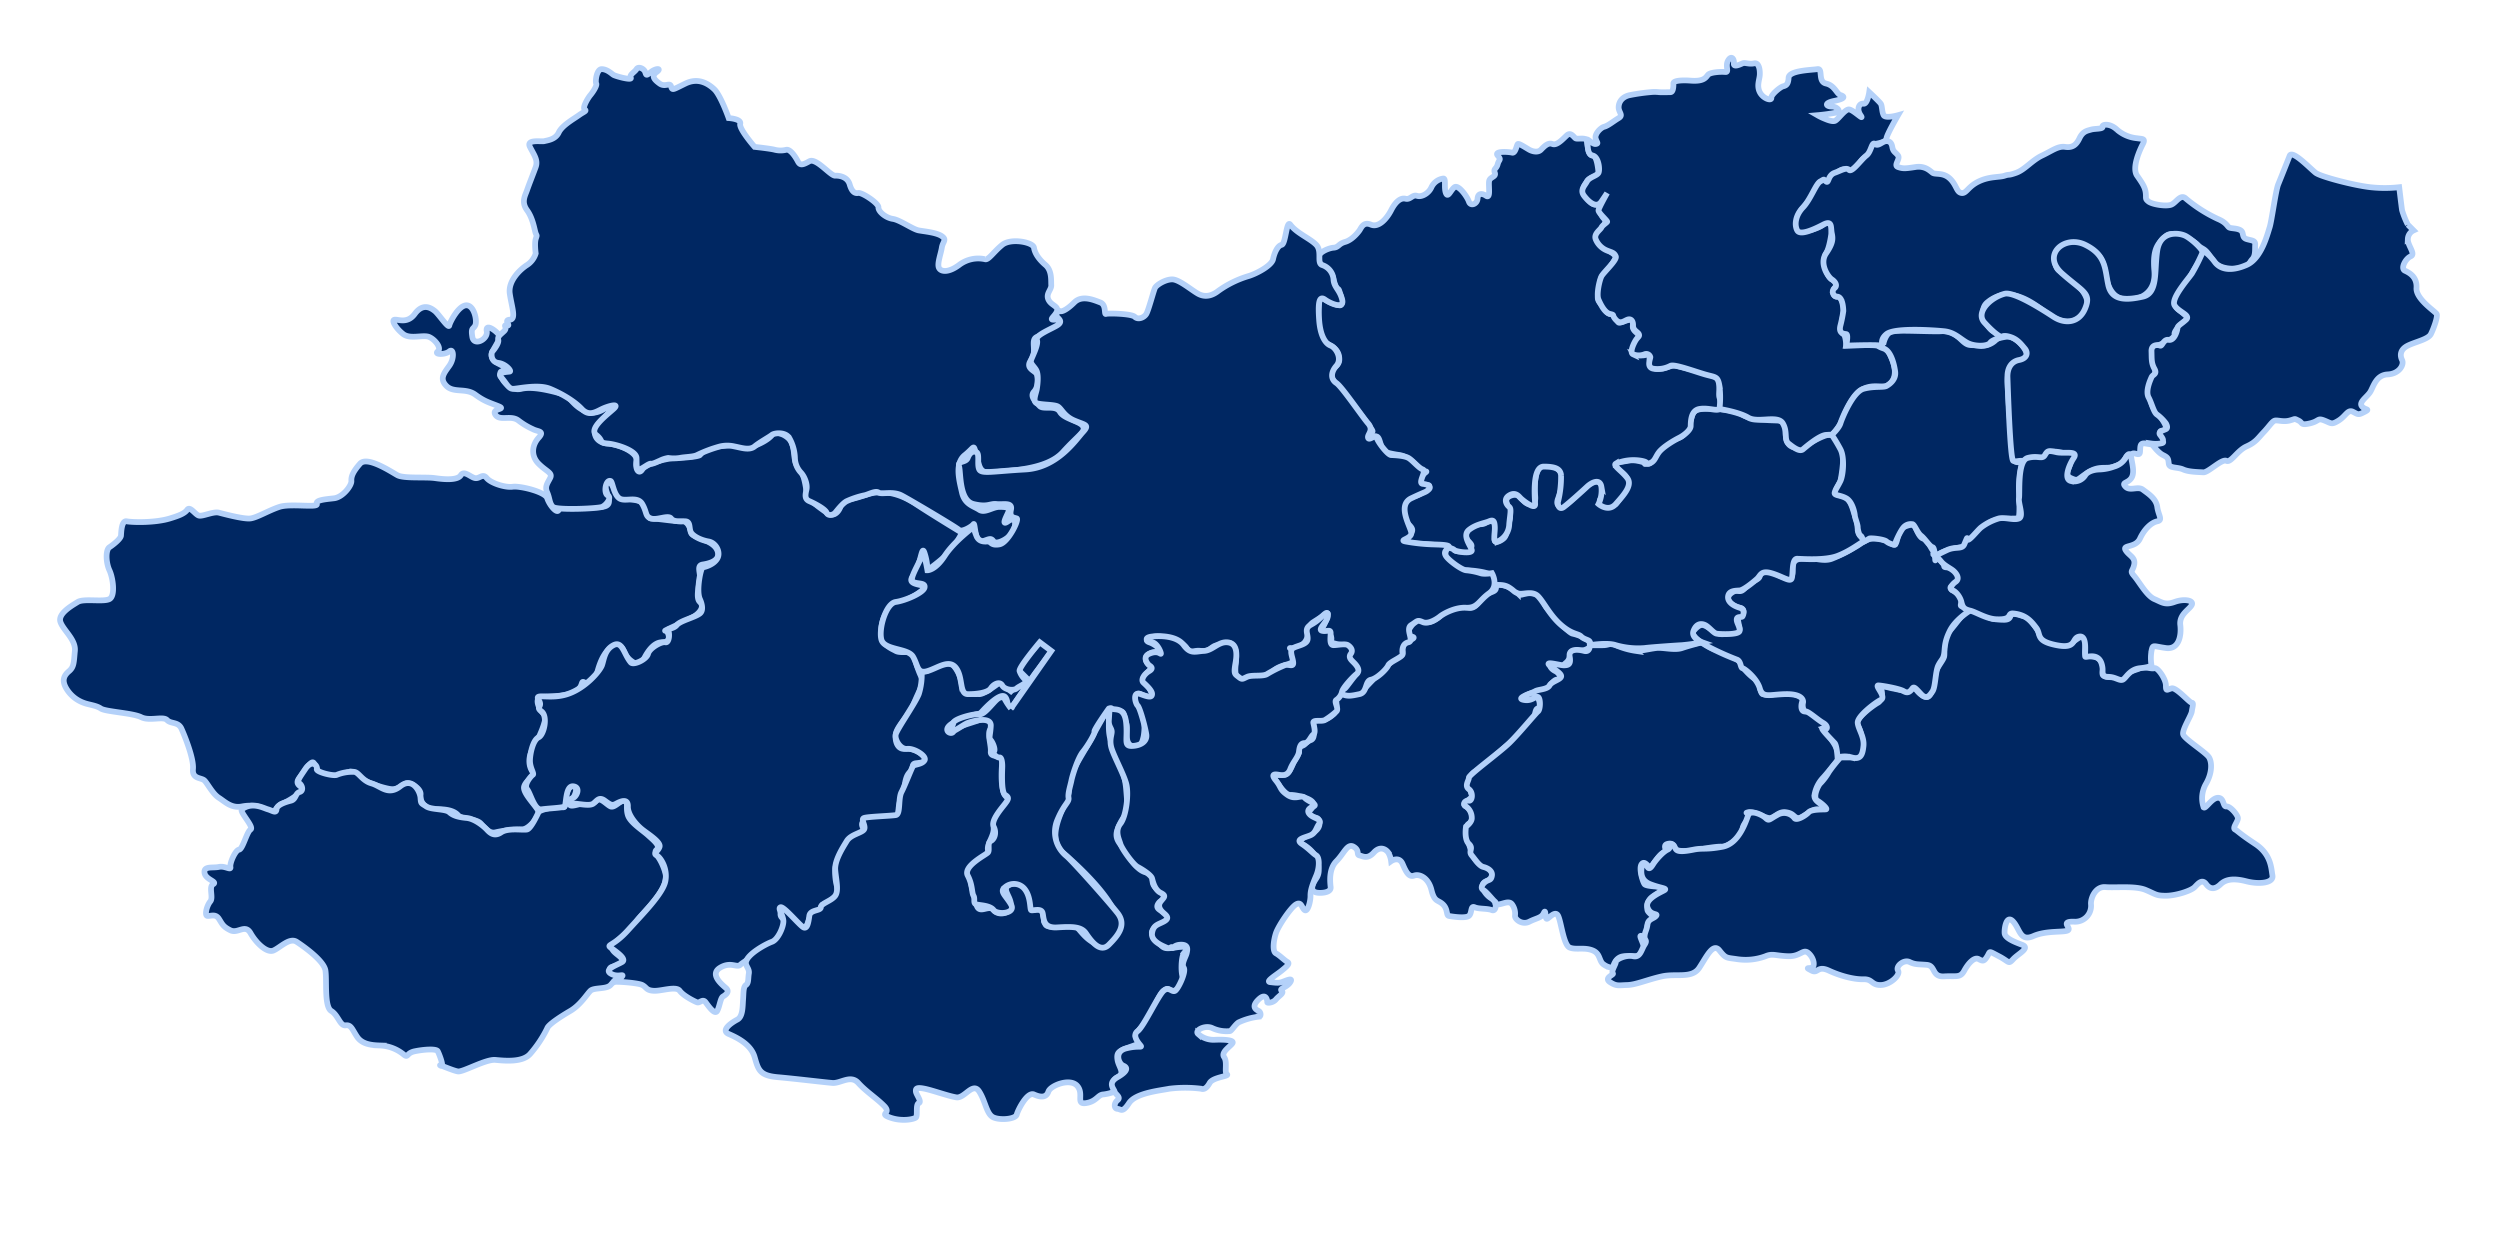 <svg xmlns="http://www.w3.org/2000/svg" xmlns:xlink="http://www.w3.org/1999/xlink" width="868" height="429" viewBox="0 0 868 429">
  <defs>
    <style>
      .cls-1 {
        filter: url(#filter);
      }

      .cls-2 {
        fill: #002762;
        stroke: #b4d1f9;
        stroke-width: 2px;
        fill-rule: evenodd;
      }

      .cls-3 {
        font-size: 14px;
        fill: #fff;
        font-family: "Microsoft YaHei";
      }
    </style>
    <filter id="filter" filterUnits="userSpaceOnUse">
      <feGaussianBlur result="blur" stdDeviation="6" in="SourceAlpha"/>
      <feComposite result="composite"/>
      <feComposite result="composite-2"/>
      <feComposite result="composite-3"/>
      <feFlood result="flood" flood-color="#0a52ca" flood-opacity="0.76"/>
      <feComposite result="composite-4" operator="in" in2="composite-3"/>
      <feBlend result="blend" in2="SourceGraphic"/>
      <feBlend result="blend-2" in="SourceGraphic"/>
    </filter>
  </defs>
  <g id="画板_1" data-name="画板 1">
    <g id="组_12_拷贝" data-name="组 12 拷贝">
      <g id="组_9" data-name="组 9" class="cls-1">
        <path id="形状_29_拷贝" data-name="形状 29 拷贝" class="cls-2" d="M458,310c1.592,0.061,4.192-.273,4-2s-0.7-6.284,2-9,3.811-6.305,6-5,0.831,2.737,2,3,2.759,1.458,5-1,4.233-1.067,5,0a7.873,7.873,0,0,1,1,3s2.749-1.943,4,1,2.244,4.665,4,4,4.955,0.676,6,5,2.254,3.325,4,5,1.078,3.779,2,4,5.831,0.954,7,0,0.48-3.675,2-3,4.408,0.346,6,1,1.934-3.17,0-4-5-4.9-2-6,2.285-4.2,0-5-3.8-1.758-5-5-2.953-9.12-1-10,1.336-4.852-1-6,2.615-2.543,2-4-1.695-6.512,1-8,9.9-8.09,11-9,4.831-4.235,6-6,4.284-2.472,4-3-0.066-4.142,1-4,0.656-4.421-1-4-5.365,1.342-4,0,5.583-2.071,7-2,3.1-4.545,5-4,0.6-2.236-1-3-2.355-2.257-1-2,3.707,0.918,4,0,1.517-.893,2-3,0.62-2.089,3-2,5.228-1.388,4-3-4.308-2.626-6-3-7.885-7.636-9-9-1.638-4.719-5-5-3.7,1.26-5,0a10.936,10.936,0,0,0-6-3c-2.352-.219-1.033,1.121-2,2s-4.176,1.074-5,3-2.481,3.426-4,3-6.578-.268-9,2-4.1,3.246-6,3-2.54-2.02-4,0-3.616,4.581-1,5-1.741,1.643-2,2a3.375,3.375,0,0,0-1,3c0.339,1.679-1.715,2.211-3,3s-9.97,9.6-11,11-5.914.733-7,1a2.393,2.393,0,0,0-2,3c0.26,2.1-.3,3.416-1,4s-2.509,2.29-5,2-2.07.219-2,2,0.738,4.429-1,5-1.454,1.463-3,2-1.437,1.919-1,2-1.629,3-2,4-1.558,3.917-3,4-5.294-.048-4,1,3.826,6.038,6,6,7.566,1.214,8,3-2.743,2.662-1,4,2.561,0.516,3,2-0.22,3.035-2,4-6.325,2.922-4,4,4.616,3.542,5,5,1.765,4.408,0,7S454.709,309.873,458,310Z"/>
        <path id="形状_30_拷贝" data-name="形状 30 拷贝" class="cls-2" d="M520,314c1.521,0.106,3.877-1.585,5,0a5.587,5.587,0,0,1,1,4c-0.042,1.2,2.483,3.293,5,2s4.2-1.256,5-3,0.374,1.8,1,2,2.938-3.186,4-1,1.843,10.118,4,11,5.134-.2,8,1,2.012,3.873,4,5a5.585,5.585,0,0,0,3,1s0.607-3.9,4-4,7.192,0.574,7-2-2.4-5.633-1-5,2.3-2,2-3,1.159-2.463,2-3-1.853-2.027-2-3a4.739,4.739,0,0,1,1-4c1.244-1.454,6.516-3.857,5-4s-6.359-.214-7-1-2.106-5.6-1-7,2.205,1.164,3,1,3.378-5.206,5-5-1.265-2.471,1-3,1.793,1.093,3,2,7.024,0.288,8,0,6.658-1.264,8-1,6.832-3.152,7-6,3.591-4.015,3-5-2.6-.567-1-1,5.082,1.633,7,2,3.321-2.379,6-2,2.537,1.434,4,2,4.783-3.186,7-3,3.584,1.6,3,0-4.434-2.631-4-5a11.5,11.5,0,0,1,3-6c1.609-1.738,4.016-4.894,5-6s0.13-3.927-2-7a40.935,40.935,0,0,0-3-4s3.329-.74,2-1-5.922-5.366-8-5-1.711-2.8-1-4-1.144-1.208-3-2-5.383-.2-7,0a8.942,8.942,0,0,1-4,0c-1-.394-1.015-5.033-2-5s-5.237-4.068-5-5-5.3-4.5-8-5-6-3-6-3-4.376,1.107-7,2-6.627-.3-9,0-5.662,1.107-7,1a27.015,27.015,0,0,1-7-2c-1.7-.89-2.328-0.1-4,0s-5,0-5,0,0.131,2.584-2,2-5.512-.8-5,2-0.584,2.973-2,3-6.788-1.6-5,0,4.416,2.922,4,4-3.207,1.555-4,3-3.931,1.321-5,2-7.043,2.4-4,3,4.038-1.475,5-1,0.834,4.362,0,5-6.639,7.744-10,11-14.045,11.033-14,12-1.634,2.8,0,4,1.145,4.218,0,4-2.46,1.008-1,2a4.91,4.91,0,0,1,2,4c0.1,1.486-2,3-2,3s-0.743,4.366,1,6-0.308,2.435,1,4,2.592,3.662,4,4,3.265,1.321,3,3-0.961,1.356-2,2-2.288,2.221-1,3,3.215,3.362,4,4S518.478,313.894,520,314Z"/>
        <path id="形状_31_拷贝" data-name="形状 31 拷贝" class="cls-2" d="M560,338c0.393,0.472-3.27,1.484-1,3s3.065,1.064,6,1,7.01-1.879,12-3,10.433,0.916,13-3,4.768-8.808,7-6,2.378,2.467,6,3a19.84,19.84,0,0,0,10-1c2.46-1.075,3.687-.084,8,0s5.05-2.808,7-1,2.224,4.714,1,5-2.254-.169,0,1,1.922-1.894,6,0,8.765,3.092,12,3,2.679,2.064,6,2,6.941-3.561,6-5,1.986-3.982,4-3,2.886,0.729,6,1,1.641,4.251,6,4,5.584,0.6,7-2,3.513-4.822,5-4,1.9,0.8,3-1,0.239-1.967,4,0,3.2,2.93,5,1,6.08-3.868,3-5-5.877-2.376-6-4,0.617-6.666,3-4,2.344,7.044,7,5,10.72-1.158,12-2-2.859-3.086,2-3a5.513,5.513,0,0,0,6-6c-0.185-2.2,1.578-6.291,5-6s10.392-.522,14,1,3.539,2,7,2,8.729-1.7,10-3,2.584-2.929,4-1,3.147,1.787,5,0,4.671-2.125,9-1,9.464,0.612,9-2-0.444-7.339-6-11-5.957-4.426-7-5,1.13-2.836,1-4-2.706-4.159-4-4-0.69-3.1-3-3-4.63,4.754-5,3a9.942,9.942,0,0,1,1-8c2.072-3.7,2.032-7.225,1-9s-8.553-6.384-9-8,2.813-6.542,3-8,0.769-3.012,0-3-5.389-5.422-7-5-2.007,1.212-2-1-2.843-6.346-4-6-3.488-.728-5,0-4.82,1.324-6,3-0.316-.216-2,0-4.977.288-5-1,0.735-3.287-1-5-4.718-.618-5-2,0.786-6.236-1-6-3.955,3.052-6,3-8.86-2.941-9-4-3.81-5.933-5-6-4.428-1.811-5,0-3.168,1.024-5,1-4-1.472-5-2-3.988-1.472-5-1-3.685,4.347-6,7-1.685,4.965-2,6,0.315,1.627,0,3-2.764,3.95-3,6-1.174,8.107-3,8-3.461-2.137-4-3-1.705,1.194-3,1-3.7-.763-5-1-4.82-1.432-4,0,0.518,4.186-1,5-8.726,6-7,8,2.742,11.033-1,11-5,0-5,0a49.082,49.082,0,0,0-4,5,19.394,19.394,0,0,1-3,4c-0.567.431-2.859,4.871-1,6s3.571,2.876,3,3-5.016-.119-6,1-4.313,3.166-5,2a4.521,4.521,0,0,0-6-1c-2.81,1.544-2.768,2.166-4,1s-5.21-2.971-6-1-3.1,9.911-9,11-6.691.341-10,1-5.271.766-6,0-0.421-1.809-2-2,0.719,1.2-1,2-4.148,3.641-5,5-1.438,1.924-2,1-1.728-1.926-2,0-0.426,4.659,3,6,5.862,1.377,5,2-7.006,2.969-6,6,3.854,1.972,3,3-2.723.982-3,3-0.868,2.419-1,4,1.13,1.284,0,3-1.455,4.574-4,4-6.035,1.154-6,2S559.287,337.145,560,338Z"/>
        <path id="形状_32_拷贝" data-name="形状 32 拷贝" class="cls-2" d="M591,217c2.043,0,5.276,4.16,8,3s5.438-.084,5-2-1.032-4.063,0-4,2.459-2.572,0-3-5.562-2.957-3-5,2.845,0.615,5-2,4.722-2.445,5-4,2.556-2.1,5-1,4.779,2.555,6,1-1.284-5.117,3-6,7.611,1.25,11,0a54.212,54.212,0,0,0,8-4c2.739-1.476,4.075-3.421,8-3s5.135,2.66,6,2,0.909-5.093,3-6,3.521-1.114,4,0,1.662,4.13,3,4,1.722,2.25,3,4-1.32.392,2,3,0.969,2.857,3,3,4.683,1.793,4,4-4.42,2.486-2,4,3.4,2.26,3,4-0.36,1.158,1,2a8.246,8.246,0,0,0,2,1s-4.982,2.963-7,7-1.679,6.042-2,8-0.945,1.942-2,4-0.971,7.44-2,9-2.112,3.021-4,1-2.442-2.738-3-2-1.342,2.021-3,1-8.708-2.165-9-2c-0.8.453,3.01,4.01,1,5s-8.219,5.748-8,8,2.325,4.79,2,8-1.057,4.79-4,4a8.711,8.711,0,0,0-5,0s-0.26-4.2-1-5-5.59-5.707-4-5,1.9-.911,0-2-4.934-3.875-6-4-1.238-2.079-1-3-0.394-3.1-6-3-7.99,1.513-9-2-5.22-6.843-6-7-0.487-2.5-2-3a92.889,92.889,0,0,1-9-4c-3.295-1.66-7.338-4.571-6-6S590.089,217,591,217Z"/>
        <path id="形状_34_拷贝" data-name="形状 34 拷贝" class="cls-2" d="M510,191c-0.6.523-4.343,0.706-5,0s-0.051-2.433-1-2-1.9.267-2,2-0.773,3.111,1,4,3.054,2.959,6,3,8.454,0.8,9,2-0.124,2.794,1,3,3.138-.214,5,1,1.412,1.351,3,2,4.951-1.088,7,1,4.052,6.579,8,10,5.892,2.857,7,4,3.027,1.136,3,2a7.174,7.174,0,0,0,0,1s6.119-1.012,9,0a28.162,28.162,0,0,0,10,1c2.063-.275,10.452-0.865,13-1a68.524,68.524,0,0,0,7-1s-4-1.426-3-4,2.686-2.612,4-2,2.913,2.8,4,3,7.907,0.5,8-1-1.123-2.839-1-4,1.721-.516,2-1,1.063-2.39-1-3-4.32-2-4-4,2.613-1.893,4-2,4.685-2.827,6-4,1.31-3.056,5-2,6.312,3.062,7,2-0.1-7.059,2-7,9.674,0.645,14-1,7.677-4.357,9-5-1.752-1.119-2-4a12.514,12.514,0,0,0-1-5c-0.955-2.848-1.594-6.5-5-7s-0.475-3.442,0-5a51.482,51.482,0,0,0,1-9c-0.06-1.56-2.353-6.541-4-7s-4.884,1.336-8,3-4.538,1.733-6,1-2.073-2.437-2-5-0.175-3.885-3-4-9.18-.136-12-2-10.59-2.292-14-2-3.348,1.965-4,4-1.45,5-4,6-6.172,2.652-7,4-2.516,5.548-4,5-4.29-1.607-7-1-4.979.133-4,2,3.966,2.529,4,5-3.408,7.458-4,8-4.4.807-5,0-0.842-1.362,0-2,0.893-4.35,0-5-1.614-1.567-4,0-6.193,5.783-8,7-4.193,1.144-3-2,2.349-6.857,1-9a5.866,5.866,0,0,0-7-2c-2.252,1.11-2.23,7.421-2,10s-0.375,2.94-2,3-2.809-2.4-4-3-4.207.265-4,2,2.052,3.845,1,7-0.74,4.955-2,6-3.373,1.9-3,0,0.781-5.686-1-6-2.013,1.053-4,1-5.069,1.534-5,4S512.523,188.792,510,191Z"/>
        <path id="形状_35_拷贝" data-name="形状 35 拷贝" class="cls-2" d="M551,49c-0.18-1.531-3.331-.513-4-1s-1.636-2.252-3-1-3.464,3.64-5,3-2.954.946-4,2-2.89.608-4,0-3.565-2.284-4-2-0.795,3.315-2,3-6.393-.641-5,1,0.454,1.219,0,3-1.546,1.449-1,3-1.775,1.309-2,3,0.626,6.092-1,5-2.9-.787-3,1-2.386,2.8-3,1-3.66-5.984-5-5-2.258,3.939-3,2,0.219-5.29-1-5a5.361,5.361,0,0,0-4,3c-0.914,2.092-3.36,3.538-5,3s-2.3,1.43-4,1-3.493,1.041-5,4-4.365,6.118-7,5-3.333,1.054-4,2-2.684,3.36-5,4-2.174,1.882-4,2-6.881,2.125-5,5,3.871,1.736,5,6,1.578,2.628,2,4,1.794,5.3,0,5a15.487,15.487,0,0,1-5-2c-0.673-.52-1.849-0.99-2,1s-1.206,12.711,2,14,5.132,2.953,5,6-5.314,3.412-3,6,9.744,11.874,12,15,3.255,4.035,2,4-1.768,2.691,0,2,2.385-.835,3,1,0.866,3.647,2,4a40.686,40.686,0,0,0,5,1c3.018,0.529,6.112,3.762,7,5s2.944,0.259,2,1-3.392,3.061-2,4,3.937-.115,3,1a9.325,9.325,0,0,1-4,3c-1.806.633-5.339,1.337-5,3s-0.69,4.292,1,6,2.982,2.6,2,4-4.362,2.079-2,3,5.074,0.744,8,1,6.373,0.568,7,1,1.358,0.393,2,1,6.32,1.408,6,0-3.42-5.027-1-7,5.533-2.359,7-3,1.907-.155,2,2-0.908,5.864,1,5a6.736,6.736,0,0,0,4-6c0.306-3.414.841-5.354,0-6s-2.183-2.662,0-4,3.314,0.314,4,1,5.144,4.253,5,2-1.051-13.008,3-13,5.759,0.779,6,3a36,36,0,0,1-1,9c-0.324.52,0.049,3.48,2,2s6.437-5.534,8-7,4.475-3.018,5,0a10.862,10.862,0,0,1-1,6s3.384,2.982,6,0,5.906-6.468,4-9-5.051-4.34-4-5a15.7,15.7,0,0,1,9-1c3.73,0.757-.564,1.348,2,1s2.586-2.171,4-4,5.158-4.072,7-5,3.936-2.72,4-4-0.082-5.443,3-6,6.143,0.851,7,0,0.488-2.444,0-4,0.773-6.125-1-7a38.961,38.961,0,0,0-6-2c-1.285-.353-6.38-1.63-8-2s-3.54.891-5,1-3.179.6-4-2,0.568-3.807-1-3-5.474.57-5-2,1.913-2.742,2-4-1.533-1.65-2-3,1.021-3.305-1-3-3.425,1.291-4,1-0.8-3.357-2-3-2.268-.49-3-2-3-2.224-2-5-0.2-4.692,2-7,4.066-5.159,4-6-8.482-5.1-6-8,2.664-4.526,2-5-2.482-3.367-1-5,2.942-2.643,3-4-3.315,6.927-7,3-2.039-5.346-1-7,4.1-1.624,4-3-0.61-6.041-2-6S551.286,51.435,551,49Z"/>
        <path id="形状_36_拷贝" data-name="形状 36 拷贝" class="cls-2" d="M587,28c-2.359-.181-6.044-0.167-6,1s-0.093,2.985-1,3-2.987.088-4,0a14.065,14.065,0,0,0-3,0,67.29,67.29,0,0,0-7,1c-2.409.452-3.846,2-4,4s1.8,2.925,0,4-3.686,2.666-5,3-3.352,2.533-3,4,1.188,1.814,0,2-3.477-2.8-3-1-0.07,4.5,2,5,2.546,4.932,2,6-3.206,1.48-4,3-2.561,2.936-1,5,4.279,4.524,6,2,2-3,2-3-2.887,5.118-3,6,3.156,3.668,3,4-1.626,1.2-2,2-2.641,2.154-2,4a7.1,7.1,0,0,0,4,4c1.692,0.68,2.46.734,3,2s-4.309,5.586-5,7-1.779,6.206-1,8,2.178,4.6,4,5,0.472,0.3,2,2,2.833,0.463,4,0,2.037,0.255,2,2,1.649,2.208,2,3-0.3.934-1,2-2.328,4.385-1,5a5.378,5.378,0,0,0,4,0,1.457,1.457,0,0,1,2,1c-0.01.638-1.4,3.5,1,4a9.583,9.583,0,0,0,6-1c1.4-.656,8.31,1.94,12,3s4.413,0.571,5,4a32.723,32.723,0,0,1,0,8s6.646,1,10,3,10.236-1.044,12,2,0.314,5.672,2,7,3.83,2.992,5,2,5.7-4.844,8-5,2,0,2,0a18.172,18.172,0,0,0,4-6c1.423-3.6,3.769-8.389,7-10s6.363-.389,8-1,4.285-3.3,2-9-2.751-4.617-5-5-11,0-11,0-0.09-3.559-1-4-0.5-4.575,0-7-0.447-6.228-2-6-1.857-1.824-1-3,0.843-2.005-1-3-3.39-6.789-2-9,2.257-8.8,2-10-1.339-1.447-3,0-8.588,3.547-9,1-0.106-4.645,3-8,3.962-8.417,6-8,0.376,1.52,2,0,3.858-5.07,6-4,2.273,0.339,3,0,1.75-3.081,3-4a5.8,5.8,0,0,1,3-1c0.54-.1-0.478-3.677,1-4s3.879-.682,4-2,4-8,4-8-4.359,1.245-5,0-0.478-3.232-1-4-4-4-4-4-0.608,4.239-2,4-2.546,1.721-1,4-2.5-1.875-4-2-3.919,3.721-5,4-2.867-.517-4-1a18.508,18.508,0,0,1-2-1,62.683,62.683,0,0,0,7-1c1.09-.42-0.157-1.994-2-2s-3.028-1.176,1-2,3.319-1.59,2-2-2.008-3.343-5-4-0.911-5.325-3-5-9.875.434-10,3-1.08,2.735-2,3-4.11,2.843-4,4-2.869.259-4-2-0.092-4.325,0-6-0.248-4.4-2-4-3.1-.4-4,0-3.182,1.518-3,0-0.862-2.927-2-1,0.535,4.151-1,4-5.224.054-6,1S591.542,28.349,587,28Z"/>
        <path id="形状_37_拷贝" data-name="形状 37 拷贝" class="cls-2" d="M654,119s0.8-3.541,3-4,14.135,0.2,17,0,4.477,0.569,7,3,2.819,1.569,6,2a7,7,0,0,0,6-2c1.022-.9,3.632-2.431,7,0s4.68,5.935,3,7-6.223.979-6,8,2,26,2,26,0.169,2.488,3,1c0.694-.365-1.343,3.341-1,11,0.49,10.946-.352,8.816-1,9s-7.327-.417-10,2-6.958,7.715-9,8-8.839,1.558-9,4-0.012-3.8-1-4-2.683-2.994-4-4-2.278-3.916-3-4a3.33,3.33,0,0,0-3,1c-1.089,1.128-3.179,5.581-3,6s-2.139-.207-3-1-5.555-1.281-6-1c-2.258,1.426-2,1-2,1s-0.516-1.878-1-2-0.992-2.03-1-3-0.942-3.095-1-4-0.807-4.781-3-6-4.281-.873-4-2,1.032-1.988,2-4,1.492-8.162,0-11a52.116,52.116,0,0,0-3-5s2.5-2.309,3-4,4.295-10.987,8-12,6.908-.378,8-1,3.383-2.262,3-5-1.518-7.163-4-8S651.56,119.712,654,119Z"/>
        <path id="形状_38_拷贝" data-name="形状 38 拷贝" class="cls-2" d="M655,49c0.705,0,1.692.2,2,2s1.116,1.782,2,3-1.689,3.4,0,4,2.583,0.528,6,0,5.041,1.308,6,2,3.635-.234,6,2,2.253,4.707,4,5,2.2-2.175,6-4,7.119-1.37,9-2,0.967,0.079,4-1,5.467-4.32,9-6,5.544-3.354,8-3,3.841-.558,5-3,2.655-2.592,4-3,4.24-.143,4-1,2.511-1.329,5,1a12.25,12.25,0,0,0,7,3c1.768,0.295,3.037,0,2,2s-3.929,8.249-2,11,2.783,4.1,3,6-0.31,2,1,3,6.318,1.809,8,1,3.165-3.835,5-2a49.985,49.985,0,0,0,11,7c3.071,1.275,3.319,2.632,4,3s2.811,0.183,4,1,0.235,2.446,2,3,3.108,0.387,3,2,0.2,3.718-1,5-1.257,2.785-3,3-8.343,1.353-11-3-3.157-3.071-5-5-8.579-5.325-11-3-4.721,3.806-4,12-5.71,10.376-10,10-6.279-4.186-7-9-2.4-10-13-10c-4.877,0-5.555,7.382-3,9s12.586,8.37,9,14-8.833,3.946-13,1-12.856-10.752-21-4c-3.559,2.951.177,9.082,2,10s4,2,4,2-4.106.651-5,2-5.527,1.367-8,0-4.378-3.631-8-4-17.159-1.311-20,1-0.73,4.4-2,4-12,0-12,0,0.85-3.881,0-4-2.722-.163-2-3a46.944,46.944,0,0,0,1-5s0-4.73-2-5a1.665,1.665,0,0,1-1-3c1.006-.844.282-2.154-1-3s-4.433-5.432-2-9,2.424-5,2-7,0.286-4.714-3-3-8,3.858-9,2-0.713-5.136,2-8,4.426-8.131,6-9,1-.847,2,0,0.564-2.129,3-3,3.99-1.987,5-1,4.271-3.7,6-5,1.841-4.981,3-4S653.57,49,655,49Z"/>
        <path id="形状_39_拷贝" data-name="形状 39 拷贝" class="cls-2" d="M705,159s4.412,0.049,5,0,0.289-2.937,5-2,4.134,0.67,4,3-2.739,4.77,0,6,2,0.515,6-2,6.225-.978,9-2,2.69-.923,4-3,1.339,0.584,2-1,2.8,0.767,3-1-0.251-3.389,2-3,4.343,0.625,6,0-1.123-3.151-1-4,1.343,0.032,2-1-2.406-5.027-4-7-2.433-7.551-1-10,1.58-2.82,1-5-1.981-5.907,1-7,6.315-2.683,6-4,4.064-5.472,5-5-1.529-1.911-3-3-2.388-1.983-1-5,3.712-5.38,5-8a45.742,45.742,0,0,1,4-6c1-1.52-3.712-5.722-6-7s-8.927-2.07-10,5,0.343,14.811-5,16-10.789,1.616-12-4-0.73-10.424-8-14-15.34,3.539-8,10,10.129,6.733,8,12-7.072,5.559-11,3-13.773-8.857-17-8c-5.006,1.33-10.19,6.513-7,10,4.45,4.863,6,5,6,5s0.426-.827,3,0,3.754,2.558,5,4,0.87,3.447-2,4c-2.657.512-4.112,2.808-4,6s0.911,28.608,2,29,1.679-.069,3,0S704.838,159.646,705,159Z"/>
        <path id="形状_40_拷贝" data-name="形状 40 拷贝" class="cls-2" d="M795,54s-3.1,7.822-4,10-2.253,12.716-3,15-2.813,10.743-8,13-8.986,1.7-11-1a17.9,17.9,0,0,0-4-4,65.428,65.428,0,0,1-4,8c-1.492,2.113-7.3,8.671-6,11s5.761,3.4,4,5-2.9,2-3,3-1.1,4.325-3,4-2.228,2.323-3,2-3.091-.484-3,2-0.1,4,1,6-0.516,1.9-1,3-2.162,4.817-1,7,1.768,5.293,3,6a15.263,15.263,0,0,1,3,3s0.953,1.539,0,2-2.863.872-2,2,1.045,1.493,1,2,0.528,0.757-1,1a10.605,10.605,0,0,1-3,0s2.137,3.1,4,4,1.8,1.319,2,3,3.016,1.095,5,2,5.34,0.873,7,1,6.44-4.79,8-4,3.761-3.558,7-5,3.977-2.883,6-5,2.973-3.881,4-4,2.853,0.564,5,0,1.4-.771,3,0,0.619,1.785,4,1,2.5-1.993,5-1,2.5,1.566,5,0,3.156-3.989,5-3,1.817,1.125,4,0,0.045-.539-1-2,1.927-3.2,3-5,2-5.82,6-6,5.809-3.369,5-5-0.665-3.678,2-5,7.08-2.182,8-4,2.493-6.122,2-7-7.251-5.2-7-9-2.387-5.266-4-6,0.14-4.184,2-5-1.124-3.756-1-6a3.47,3.47,0,0,1,2-3l-2-2a28.611,28.611,0,0,1-2-5c-0.222-1.432-1-8-1-8a45.738,45.738,0,0,1-10,0c-5.542-.605-17.205-3.62-19-5S796.037,52.075,795,54Z"/>
        <path id="形状_33_拷贝" data-name="形状 33 拷贝" class="cls-2" d="M683,187c0,1.932,3.7-3.113,5-4a18.879,18.879,0,0,1,6-3c2.286-.489,5.279.762,7,0s-0.352-5.434,0-7-0.649-13.018,3-14,5.066,0.625,6-1,1.316-1.608,4-1,7.81-.715,6,2-3.476,7.4-1,8a4.518,4.518,0,0,0,5-2c0.761-1.232,2.8-1.947,5-2a16.018,16.018,0,0,0,5-1,6.832,6.832,0,0,0,4-3c0.862-1.666,1.769-1.893,2,0s1.275,5.125,0,7-3.546,1.387-2,3,4.293-.3,6,1,4.6,3.036,5,6,2.061,4.572,0,5-4.463,2.673-6,6-6.136,2.072-5,4,3.5,2.459,3,5-1.7,2.037,0,4,4.354,6.863,7,8,3.734,2.188,7,1,6.746-.621,6,1-4.438,3.268-4,7-0.5,8.624-5,8-4.5-1.352-5,1a14.86,14.86,0,0,0,0,5s-0.357.634-4,1-4.872,3.527-6,4-2.524-.979-5-1-1.868-1.783-2-3c-0.663-6.083-5.675-3.512-6-4s0.93-7.414-2-7-0.624,4.466-8,3-5.255-3.689-7-6-3.616-4.617-8-5c-2.36-.206.151,2.337-6,2-3.461-.19-6.935-2.52-9-3s-2.566-1.164-3-3-1.957-3.675-3-4-0.7-1.817,1-3,0.043-3.207-1-4-2.974-1.723-4-3a12.272,12.272,0,0,0-2-2s1.052-.616,4-2,5.194-.127,6-2S683,186.5,683,187Z"/>
        <path id="形状_22_拷贝" data-name="形状 22 拷贝" class="cls-2" d="M59,180c-5.184,1.595-13.13,1.37-15,1s-1.891,3.912-2,5-2.628,3.084-4,4-1.26,5.277,0,8,2.09,8.905,0,10-8.906-.291-11,1-7.035,4.1-6,7,5.376,6.094,5,10-0.275,5.549-2,7-2.667,3.134-1,6a11.634,11.634,0,0,0,6,5c1.887,0.736,4.372.872,6,2s11.062,1.523,14,3,7.646-.434,9,1,3.861,0.5,5,3,4.343,10.437,4,14,2.906,2.914,4,4,2.817,4.608,5,6,4.311,3.721,8,3,7.392-.024,9,2,2.857-2.291,5-3,6.914-3.953,7-5-3.074-1.417-1-4,4.17-6.429,5-5,0.844,3.408,4,4,3.7,1.78,6,0,4.366-.569,6,1,8.7,3.861,11,4,3.748-1.569,5-2,5.387,1.709,5,4,1.886,5.139,5,5,6.363,0.185,8,2,6.257,1.022,8,3,3.117,3.429,5,3a40.446,40.446,0,0,1,9-1c2.57,0.175,6.069-4.465,6-6s-5.779-6.581-5-9,4.232-3.627,3-5-1.931-4.742,0-8,5.476-11.055,4-12-3.885-5.717-1-6,9.254-.159,12-2,1.475-3.961,3-3,3.707-.81,4-2,1.6-7.739,5-10,4.229,0.133,5,2,5.1,5.121,6,3,3.414-7.134,7-7,1.972-4.18,1-4,7.529-3.459,10-5,3.506-3.714,2-5-0.273-5.818,0-8-1.239-4.655,1-5,6.575-1.352,5-5-8.913-4.4-9-6-1.563-4.223-3-4-9.492-1.037-11-1-1.352-5.118-4-6-7.224-.768-8-3-4.258-6.536-4-3,3.672,7.522-1,8-14.455-.653-15,1-3.3-1.745-4-4-9.464-4.361-12-4-7.55-1.23-9-3-2.419.248-4,0-3.852-2.839-5-1-5.761,1.466-9,1-10.8.205-13-1-10.535-6.795-13-4-3.1,4.421-3,6-2.967,5.636-6,6-6.574.592-6,2-9.177-.278-13,1-7.7,3.677-10,4-9.04-1.5-11-2-5.734,1.417-7,1-3.037-3.366-4-2S61.827,179.13,59,180Z"/>
        <path id="形状_23_拷贝" data-name="形状 23 拷贝" class="cls-2" d="M84,281c-1.028.771,4.349,6.129,3,7s-2.7,6.838-4,7-3.259,4.649-3,6-1.789-.453-4,0-5.273-.407-5,2,4.649,3.077,3,4,0.188,4.607-1,6-2.07,4.832-1,5,2.8-.863,4,1,1.4,2.722,4,4,5.114-2.334,7,1,5.667,7.049,8,6,5.58-4.592,8-3,9.492,6.546,10,10-0.462,12.5,2,14,3.045,5.269,5,5,2.271,1.439,4,4,4.925,2.9,8,3a13.76,13.76,0,0,1,8,3c1.9,1.593.883-.358,4-1s7.492-.976,8,0,2.39,5.789,1,5,4.224,1.734,6,2,9.667-4.312,13-4,9.344,0.9,12-2a40.024,40.024,0,0,0,6-9c0.43-1.269,4.427-3.9,8-6s5.754-5.791,7-7,5.565-.454,7-2,1.712-2.634,4-2-2.739-1.062-4-3,2.971-1.007,4-3-5.232-3.537-3-6,7.118-5.808,8-8,11.749-10.959,10-17-4.43-6.724-3-8-0.96-3.153-3-5-6.209-4.424-7-7,0.229-4.369-1-5-3.559,2.654-5,2-3.707-3.526-5-2-3.5.654-5,1-4.7,1.452-4,0,3.459-5.415,1-6-3,6.216-3,7-2.227-.244-3,0-5.555,1.161-6,2-2.624,5.668-4,6-6.559-.669-9,1-3.965.106-5-1-4.158-3.738-7-4-4.665-.784-6-2-6.218-.807-8-2-1.858-.853-2-3-2.716-7.369-7-4-6.729-.078-10-1-4.416-3.843-6-4a14.4,14.4,0,0,0-6,1c-0.976.617-7.374-.944-7-2s-1.623-3.539-4,0-2.96,4.3-2,5,1.478,2.608,0,3-1.208,2.553-3,3-4.895,1.419-5,3-1.48.419-3,0S87.595,278.3,84,281Z"/>
        <path id="形状_24_拷贝" data-name="形状 24 拷贝" class="cls-2" d="M144,109c-2.559,3.473-5.728,1.824-7,2s0.574,3.126,3,5,6.962,0.126,9,1,4.44,3.864,3,5,2.5,1.256,4,0,1.852,2.405,0,5-3.5,4.468-1,7,6.738,0.6,10,3,4.843,2.728,8,4-2.525.661-1,3,5.384-.013,8,2a24.467,24.467,0,0,0,5,3c1.682,0.927,4.231.528,2,3s-2.792,6.2,0,9,4.968,3.133,4,5-1.905,2.965-1,5,0.722,3.8,2,5,15.523,0.593,17,0,3.511-3.256,2-4-0.734-5.6,1-5c0.675,0.233,1.011,4.57,3,6s6.289-.989,8,2,0.928,4.255,3,5,6-1.338,7,0,3.078,0.86,5,1,1.09,2.708,2,4,3.368,2.545,6,3,4.356,3.835,3,6-4.294,2.847-5,3-2.327,8.108-1,11c0.119,0.259,1.694,3.647,0,5s-6.805,2.5-8,4-3.607,1.123-3,2,0.347,4.344-1,4-5.513,2.018-6,4-5.065,4.1-6,3c-2.4-2.833-2.884-7.621-6-6s-3.3,5.064-4,7-5.663,7.916-12,10c-6.171,2.03-11.655-.563-10,2s-1.265,2.315,1,4,0.921,8.091-1,9-2.935,5.412-3,8,1.574,4.634,1,5-3.262,3.425-2,5,2.529,7.36,5,7,7.32-.5,8-1,0.255-7.287,3-7,1.176,3.628,0,4-2.091,1.994,0,2,5.7,0.974,7,0,1.961-2.5,4-1,2.53,1.811,4,1,4.079-1.927,4,1,2.975,6.4,5,8,6.493,4.371,6,6-2.444,2.228-1,3,3.886,4.641,3,9-8.029,11.492-13,17-7.467,4.885-6,6,5.8,3.918,4,5-6.343,2.535-4,4,4.78-.049,4,1-3.029,2.367-3,2,8.43,0.175,10,1,1.316,1.861,4,2,7.719-1.746,9,0,5.022,3.624,6,4,1.954-1.4,3,0,3.155,4.456,4,3,1.11-4.454,2-5,2.571-1.656,1-3-5.643-4.767-2-7,5.828,0.087,7-1,4.3-2.677,5-4,7.658-3.664,8-5,3.98-5.915,2-7-0.533-3.589,0-3c2.274,2.514,3.856,5.425,6,6s2.41-1.594,3-3,2.91-2.433,4-2-1.018-2.416,1-3a11.705,11.705,0,0,0,5-4c0.268-.673-1.268-3.668-1-8s4.268-7.794,5-10,4.447-2.187,5-3-1.838-2.688,0-4,6.288,0.437,8-1,4.324,0.615,4-2,1.628-7.34,2-9,0.543-3.712,2-5,0.228-2.784,2-3,4.193-.349,3-2a7.618,7.618,0,0,0-7-3c-2.18.139-3.286-2.251-3-5s4.771-6.838,6-10,2.264-5.054,3-7-0.036-2.462-1-5-1.493-4.834-2-6-4.358-.063-6-1-5.658-2.144-5-8,3.892-7.9,7-9,7.3-3.695,8-5-6.772-.525-4-4,2.914-11.368,4-8a19.532,19.532,0,0,1,1,6s6.922-4.884,9-8a48.789,48.789,0,0,0,3-5s-10.019-6.055-16-10-11.928-5.21-18-3-7.824,1.055-8,3-2.251,5.107-5,3-6.51-4.167-7.1-8.116c-0.587-3.919-1.306-6-2.9-7.884s-0.943-5.071-2-8-6-4.753-7-3-7.431,5.195-10,4-7.544.143-10,0-4.6,2.567-5,3-4.239.936-8,1-10.773,2.046-12,4-2.562-.171-2-3-6.047-5.805-10-6-6.044-3.708-3-7,6.325-6.921,5-7-4.345,4.4-9,3-6.337-5.593-8-6-10.187-3.175-15-2-8.352-5.248-7-6,3.4-.622,3-1-8.057-2.235-6-6,2.986-4.688,2-6-4.511-3.817-4-1-4.461,5.355-5,2,0.245-2.559,1-4-0.288-6.926-3-7-5.741,5.729-6,7-3.691-3.969-5-5S146.921,105.036,144,109Z"/>
        <path id="形状_25_拷贝" data-name="形状 25 拷贝" class="cls-2" d="M186,83c-0.475,1.537,0,5,0,5a7.361,7.361,0,0,1-3,4c-2.357,1.487-6.66,5.494-6,10s2.323,8.884,0,9,0.595,2.256-1,2,0.4,0.7-1,2-2.282,1.853-2,3-1.435,3.373-2,4-0.6,3.683,2,4,4.661,2.836,4,3-4.707.146-3,2,2.5,3.932,4,4,8.786-1.755,13,0,8.507,4.337,11,7,4.865,1.027,7,0,6.5-2.241,4,0-8.659,6.9-6,9,0.808,2.725,4,3,9.919,2.453,10,5-0.123,4.3,1,4,3.305-2.165,4-2,2.626-.889,3-1a10.157,10.157,0,0,1,3-1,13.745,13.745,0,0,0,4,0c1.795-.387,4.719-0.337,6-1a45.273,45.273,0,0,1,8-3,11.006,11.006,0,0,1,5,0c2.315,0.423,5.178,1.49,7,0s5.2-3.32,6-4,4.568-1.148,6,1a15.164,15.164,0,0,1,2,7,7.645,7.645,0,0,0,2,5c1.278,1.307,2.442,4.1,2,6s-0.646,3.291,1,4,5.442,2.66,6,4,2.355,0.765,3,0,2.583-3.306,4-4a30.152,30.152,0,0,1,6-2c1.451-.238,3.917-1.762,5-1s4.953-.587,8,1,19.116,11.112,20,12,4.383-1.131,5-2,0.373,6.885,3,6,3.007-1.342,4,0,6.048-1.27,7-4,0.337-4.661-2-3-0.865-1.12,0-3-0.6-1.981-3-2-5.06,2.3-7,1-5.049-1.795-6-6-2.617-10.1,1-13,2.852-4.064,4,0,0.971,6.684,6,6,18.247-.69,24-7,8.08-7.181,7-9-6.569-2.5-8-5-5.721-.668-7-2-3.556-3.324-2-5,1.446-4.646,1-6-4.222-1.966-2-5-0.394-6.954,2-8,5.928-1.113,7-3,1.1-3.111-1-3,0.429-1.268,1-3-2.062-1.926-3-4,1.1-3.417,1-5,0.277-5.068-2-7-3.719-4.056-4-6-8.024-3.4-11-1-4.849,5.433-6,5a10.907,10.907,0,0,0-9,2c-3.675,2.744-6.316,2.428-7,1s0.68-4.889,1-7,1.851-2.716,0-4-5.908-1.624-8-2-6.511-3.633-9-4-5.086-2.563-5-4-5.709-5.256-7-5-2.284-.525-3-3-3.331-3.084-5-3-6.631-6.336-9-5-3.206,1.53-4,0-2.576-4.266-4-4a8.189,8.189,0,0,1-4,0c-1.392-.4-7-1-7-1s-5.467-6.243-5-8-4-2-4-2-2.782-7.9-5-10-5.657-4.1-10-2-4.554,2.544-5,1-2.043.425-4-1-2.909-2.606-1-4-0.35-1.345-2,0-1.585,1.2-2,0-2.355-2.07-3-1-2.59,1.955-2,3-5.265-.529-6-1-2.106-1.9-4-2-2.378,4.4-2,5-0.984,2.782-2,4-2.848,4.437-2,5-0.232.722-2,2-5.852,3.527-7,6-3.964,2.712-5,3-6.385-.768-5,2,2.884,4.563,2,7-2.346,6.07-3,8-2.116,4.088,0,7,2.581,6.9,3,8S186.474,81.463,186,83Z"/>
        <path id="形状_26_拷贝" data-name="形状 26 拷贝" class="cls-2" d="M259,334c-0.277,1.386,1.291,2.306,1,4s-0.029,3.365-1,4-0.819,2.644-1,5-0.038,5.973-2,7-5.929,3.722-3,5,7.721,3.59,9,8,1.7,6.44,8,7,16.158,1.76,19,2,6.337-2.971,9,0,6.306,5.258,9,8-2.054,2.527,2,4,8.276,0.628,9,0-0.195-4.542,1-5-0.884-2.921-1-4,0.235-1.551,3-1,8.1,2.509,11,3,5.753-5.542,8-2,2.5,7.947,5,9,7.622,0.518,8-1,3.642-8.071,6-7,4.281,1.129,5-1,7.52-4.811,10-2-0.661,6.507,3,6,4.174-2.89,6-3a15.175,15.175,0,0,0,4-1s-1.817-3.618,1-5,0.391-3.515,0-6,0.434-3,3-4,6.914-2.246,6-3-4.981.315-1-4,6.061-11.605,8-13,1.312-.209,3,0,5.166-2.481,4-4-0.9-7.546,0-9a5.606,5.606,0,0,1,3-2,16.936,16.936,0,0,0-6,0c-3.894.546-3.981,0.265-6-2s-2.96-3.153-1-5,7.124-2.258,5-4-4.96-2.134-4-4,2.353-.926,2-3-0.836-.49-3-3,0.913-5.2-2-5-5.817-3.264-7-6-5.64-4.643-4-9,2.531-3.984,3-6,0.446-2.7,0-8-2.065-8.2-4-13-2.065-6.663-2-10-0.065-4.224,0-5-4.307,7.091-7,12-8.257,13.065-7,16-9.221,15.758-2,22,23.9,21.876,18,29-11.257-1.232-13-3-9.889.987-11-1,0.026,0.086-1-4-3.924,1.745-4-3-3.251-8.341-7-7-0.215,3.817,0,7-4.286,4.171-6,2-5.1,1.83-6-2-3.847-11.974-1-14,5.324-3.1,5-5,1.884-4.472,2-7a9.483,9.483,0,0,1,2-6c1.47-2.016,6.054-4.02,3-5s-2.166-10.689-2-13-4.2-.64-4-3-1.421-6.627,0-8-0.082-4.411-4-3-8.354,2.388-9,4-5.473-1.02,2-4,6.618-1.492,8-3,6.408-6.773,8-5,0.116,6.608,2,4,7.143-10.6,9-13,6-8,6-8l-5-2-8,9,3,3-5,5-4-3s-5.182,4.091-7,4-5.6.583-6-3a13.119,13.119,0,0,0-3-7c-1.219-1.739-7.335-.462-8,1s-3,1-3,1a22.445,22.445,0,0,1-1,8c-1.293,3.287-7.586,12.167-8,14s1.632,5.285,4,5,6.92,2.52,6,4-3.52,1.333-4,2-2.773,6.652-4,9-0.23,7.718-2,8-9.719.531-11,1,0.773,2.784,0,4-4.615,1.7-6,4-4.242,6.677-4,10,1.293,7.191,0,9-4.977,2.647-5,4-3.688.731-4,3-0.7,4.612-2,4-6.871-7.42-8-7,1.078,2.866,1,5-1.954,6.271-4,7S259.559,331.2,259,334Z"/>
        <path id="形状_27_拷贝" data-name="形状 27 拷贝" class="cls-2" d="M448,78c-1.363-1.818-1.575,6.7-3,7s-2.523,2.728-3,5-6.035,5.215-9,6a35.165,35.165,0,0,0-10,5c-2.2,1.733-4.623,2.318-7,1s-6.6-4.99-9-5-5.493,1.908-6,3-2.211,7.677-3,9-2.9,2.113-4,1-9.261-1.3-10-1,0.227-3.169-2-4-6.336-2.656-9,0-4.464,3.344-5,3-1.677,1.2-1,2,2.126,1.7,0,3-7.671,3.445-7,5-1.528,5.588-2,7,1.436,2.384,2,4,0.253,4.43,0,6-1.615,4.46,0,5,5.466,0.43,7,1,2.131,3.355,6,5,5.38,1.41,3,4-8.8,12.387-20,13-15.156,1.609-16,0,0.237-5.466-1-6-2.318.209-3,2-3.626.825-3,3-0.028,11.791,5,13,5.706-.269,8,0,5.638-.781,5,2,1.065,2.655,2,3-2.969,8.442-6,9-2.9-1.054-4-1-3.139.271-4-2a22.63,22.63,0,0,1-1-3s-6.708,4.911-10,10-6,5-6,5-1.247-7.586-2-5-4.564,8.134-3,9,4.388,0.176,4,2-6.642,4.536-10,5-5.959,9.155-5,13,9.208,2.922,11,6,1.367,6.065,5,5,7.584-4.35,10-1,1.03,8.957,4,9,7.013-.465,8-2,3.109-2.579,4-1,4.067,1.884,5,1,4.091-1.863,3-3a6.961,6.961,0,0,1-2-3c-0.393-1.228,7-10,7-10l4,3-14,20a23.453,23.453,0,0,1-2-3c-0.4-.921-1.393-1.463-3,0s-4.363,5.312-6,5-8.791,1.544-9,3-1.932,2.581-1,3,4.338-2.353,6-3,8.168-2.4,8,1-0.813,4.075,0,5,1.805,3.62,1,4,1.226,2.168,2,2,1,1.754,1,3-0.491,9.133,1,10,1.112,1.511,0,3-5.077,5.909-4,8,0.341,4.318-1,5-0.258,3.172-1,4-8.71,4.738-7,8,1.354,5.923,2,7-0.252,2.649,1,3,4.729,0.305,6,2,7.92,1.26,6-2-4.086-4.459-2-6a4.751,4.751,0,0,1,7,1c1.908,2.676,1.557,6.642,2,7s3.544-.9,4,1,0.047,5.292,5,5,8.359-.39,10,2,4.878,7.155,8,4,6.3-6.8,3-11-16.52-19.027-18-20a10.754,10.754,0,0,1-3-12c2.4-5.894,4.273-6.427,4-8s0.655-4.248,1-6,2.211-7.8,4-10,4.3-6.5,4-7,4.854-7.852,5-8,2.47,0.982,4,1,1.122,1.819,2,4-0.923,6.884,2,8,3.536-1.144,4-3,0.81-8.128-1-10-2.235-6.01,0-5,4.8,1.88,4,0-1.923-4.653-3-5,4.38-5.223,3-5-3.509-2.445-1-4,5.106,0.519,4-1a7.927,7.927,0,0,0-4-3c-1.728-.637-0.628-1.629,2-2s9.356,1.437,11,4,1.614,0.592,5,1,3.414-1.9,6-2,3.561-1.637,5,0,1.332,4.08,1,7,0.168,6.117,3,5,7.061-.326,10-3,7.068-1.964,7-4-0.041-4.073-1-4,2.974,0.55,5-2,0.4-5.357,3-7,4.67-3.1,5-3-1.286,5.39-3,6,0.989,0.34,3,1,1,3,1,3a17.9,17.9,0,0,0,5,1c2.315,0.022,2,3.775,1,4s4.265,4.631,3,6-3.373,4.429-4,5-2.844,1.118-1,2,3.222,0.589,6,0,1.86-4.579,4-5,5.447-3.695,6-5,5.244-2.913,5-4-0.169-3.551,2-4-1.22-4.618,1-6,2-1.878,4-1,5.165-1.306,6-2,4.977-3.205,9-3,4.412-2.431,8-5,1-7,1-7-2.75.482-4,0a24.167,24.167,0,0,0-5-1c-1.523-.17-6.059-3.412-7-5s0.42-2.12,1-3-2.953-.891-6-1a63.546,63.546,0,0,1-9-1c-2.528-.484,2.173-0.932,2-3s-5.1-9.555,0-12,4.838-1.951,6-3-0.119-1.805-2-2,1.422-4.533,0-5-3.535-3.178-5-4-4.8-.949-6-1-4.631-4.548-5-6-2.631,1.2-3,0,2.12-2.546,0-5-9.127-12.793-11-14-2.128-3.542,0-6-0.127-6.29-2-7-3.626-3.537-4-9-0.127-8.537,2-7,6.872,3.464,6,0-2.877-4.284-3-7a5.7,5.7,0,0,0-4-5c-1.874-.716.125-4.782-2-7S450.251,81,448,78Z"/>
        <path id="形状_28_拷贝" data-name="形状 28 拷贝" class="cls-2" d="M406,378c-3.256.651-11.671,1.462-14,5s-2.779,2.068-4,2-1.349-1.916,0-3-0.779-2.024-1-3-2.6-2.92,1-5,3.615-3.35,2-4-3.293-4.924,1-6,5.707-.121,5-1-3.06-3.5-1-5,7.105-12.362,9-14,2.892,0.674,4,0,3.928-6.651,3-8,0.679-3.671,1-5,0.659-3.064-2-3-2.7,1.614-3,1-0.647.614-2,0-5.434-2.157-5-5,1.944-2.908,4-4,1.317-1.856,0-3-2.128-2.518-1-4,2.084-1.948,0-3-2.676-3.8-3-5-3.337-3.118-5-4-5.558-6.428-6-8-2.02-4.463,0-7,3-10.52,2-14-4.024-9.006-5-12,0.042-4.805,0-6-1.18-1.825-1-4,0.108-4.736,1-4,4.44-.85,5,5-0.981,8.077,2,8,5.361-1.546,5-4-2.2-9.257-3-10-1.914-5.089,1-4,3.938,1.206,4,0-1.98-3.045-3-4,0.269-2.985,2-4,0.428-1.689,0-2-2.6-2.851,0-4,3.59-.147,4,0-1.053-3.741-3-4-2.978-1.668,0-2,8.656-.233,11,3,4.053,2.149,7,2,4.933-3.173,8-3,3.71,2.942,3,7-0.313,3.955,1,5,1.318,0.769,3,0,5.579-.021,7-1a43.1,43.1,0,0,1,6-3c1.382-.57,3.15.816,3-1s-1.492-4.124,0-5,4.746-1.18,5-3-1.343-3.609,1-5a15.971,15.971,0,0,0,4-3c1.431-1.355,2.075-1.856,2,0s-3.678,4.561-2,5,3.086-.786,3,1-0.384,3.991,1,4,4.045-.627,5,0,1.91,1.791,1,3,0.068,2.073,1,3,2.551,2.75,1,4-4.62,4.7-5,6a4.832,4.832,0,0,1-2,3c-1.014.581,1.014,3.083,0,4a25.972,25.972,0,0,1-4,3c-1.19.647-4.241-.253-4,1s0.883,3.374,0,4-1.584,2.966-3,3-1.781,1.148-2,3-2.087,3.563-3,6-2.751,2.206-4,2-3-.452-1,2,1.183,3.052,4,5,4.847-.269,6,1,4.847,2.322,3,3-2.4,1.789-1,3,4.117,1.416,3,3-1.19,3.2-3,4-5.474,1.35-3,3,3.832,3.3,5,4,1.19,4.164,0,7-2.039,5-2,7-0.955,5.686-2,5-1.1-3.122-3-2-6.177,7.529-7,10-1.3,6.3,0,7,3.025,2.468,4,3-0.167,1.508-2,3-5.742,3.821-4,4,2.722,0.387,4,0,4.157-1.876,3,0-3.989,2.206-3,3-0.984,1.753-2,3-3.05,1.305-3,1-0.249-3.628-3-1-0.84,3.576,0,4,0.955,2.057,0,2a22.37,22.37,0,0,0-7,2c-1.215.842-2.456,2.967-3,3a11.8,11.8,0,0,1-6-1c-2.489-1.3-6.416.775-5,2a8.127,8.127,0,0,0,6,2c2.812-.09,6.174.036,6,1s-4.282,3.189-3,5,0,5.307,1,6-4.869.968-6,3-2.157,2.329-3,2A45.724,45.724,0,0,0,406,378Z"/>
      </g>
    </g>
  </g>
</svg>
